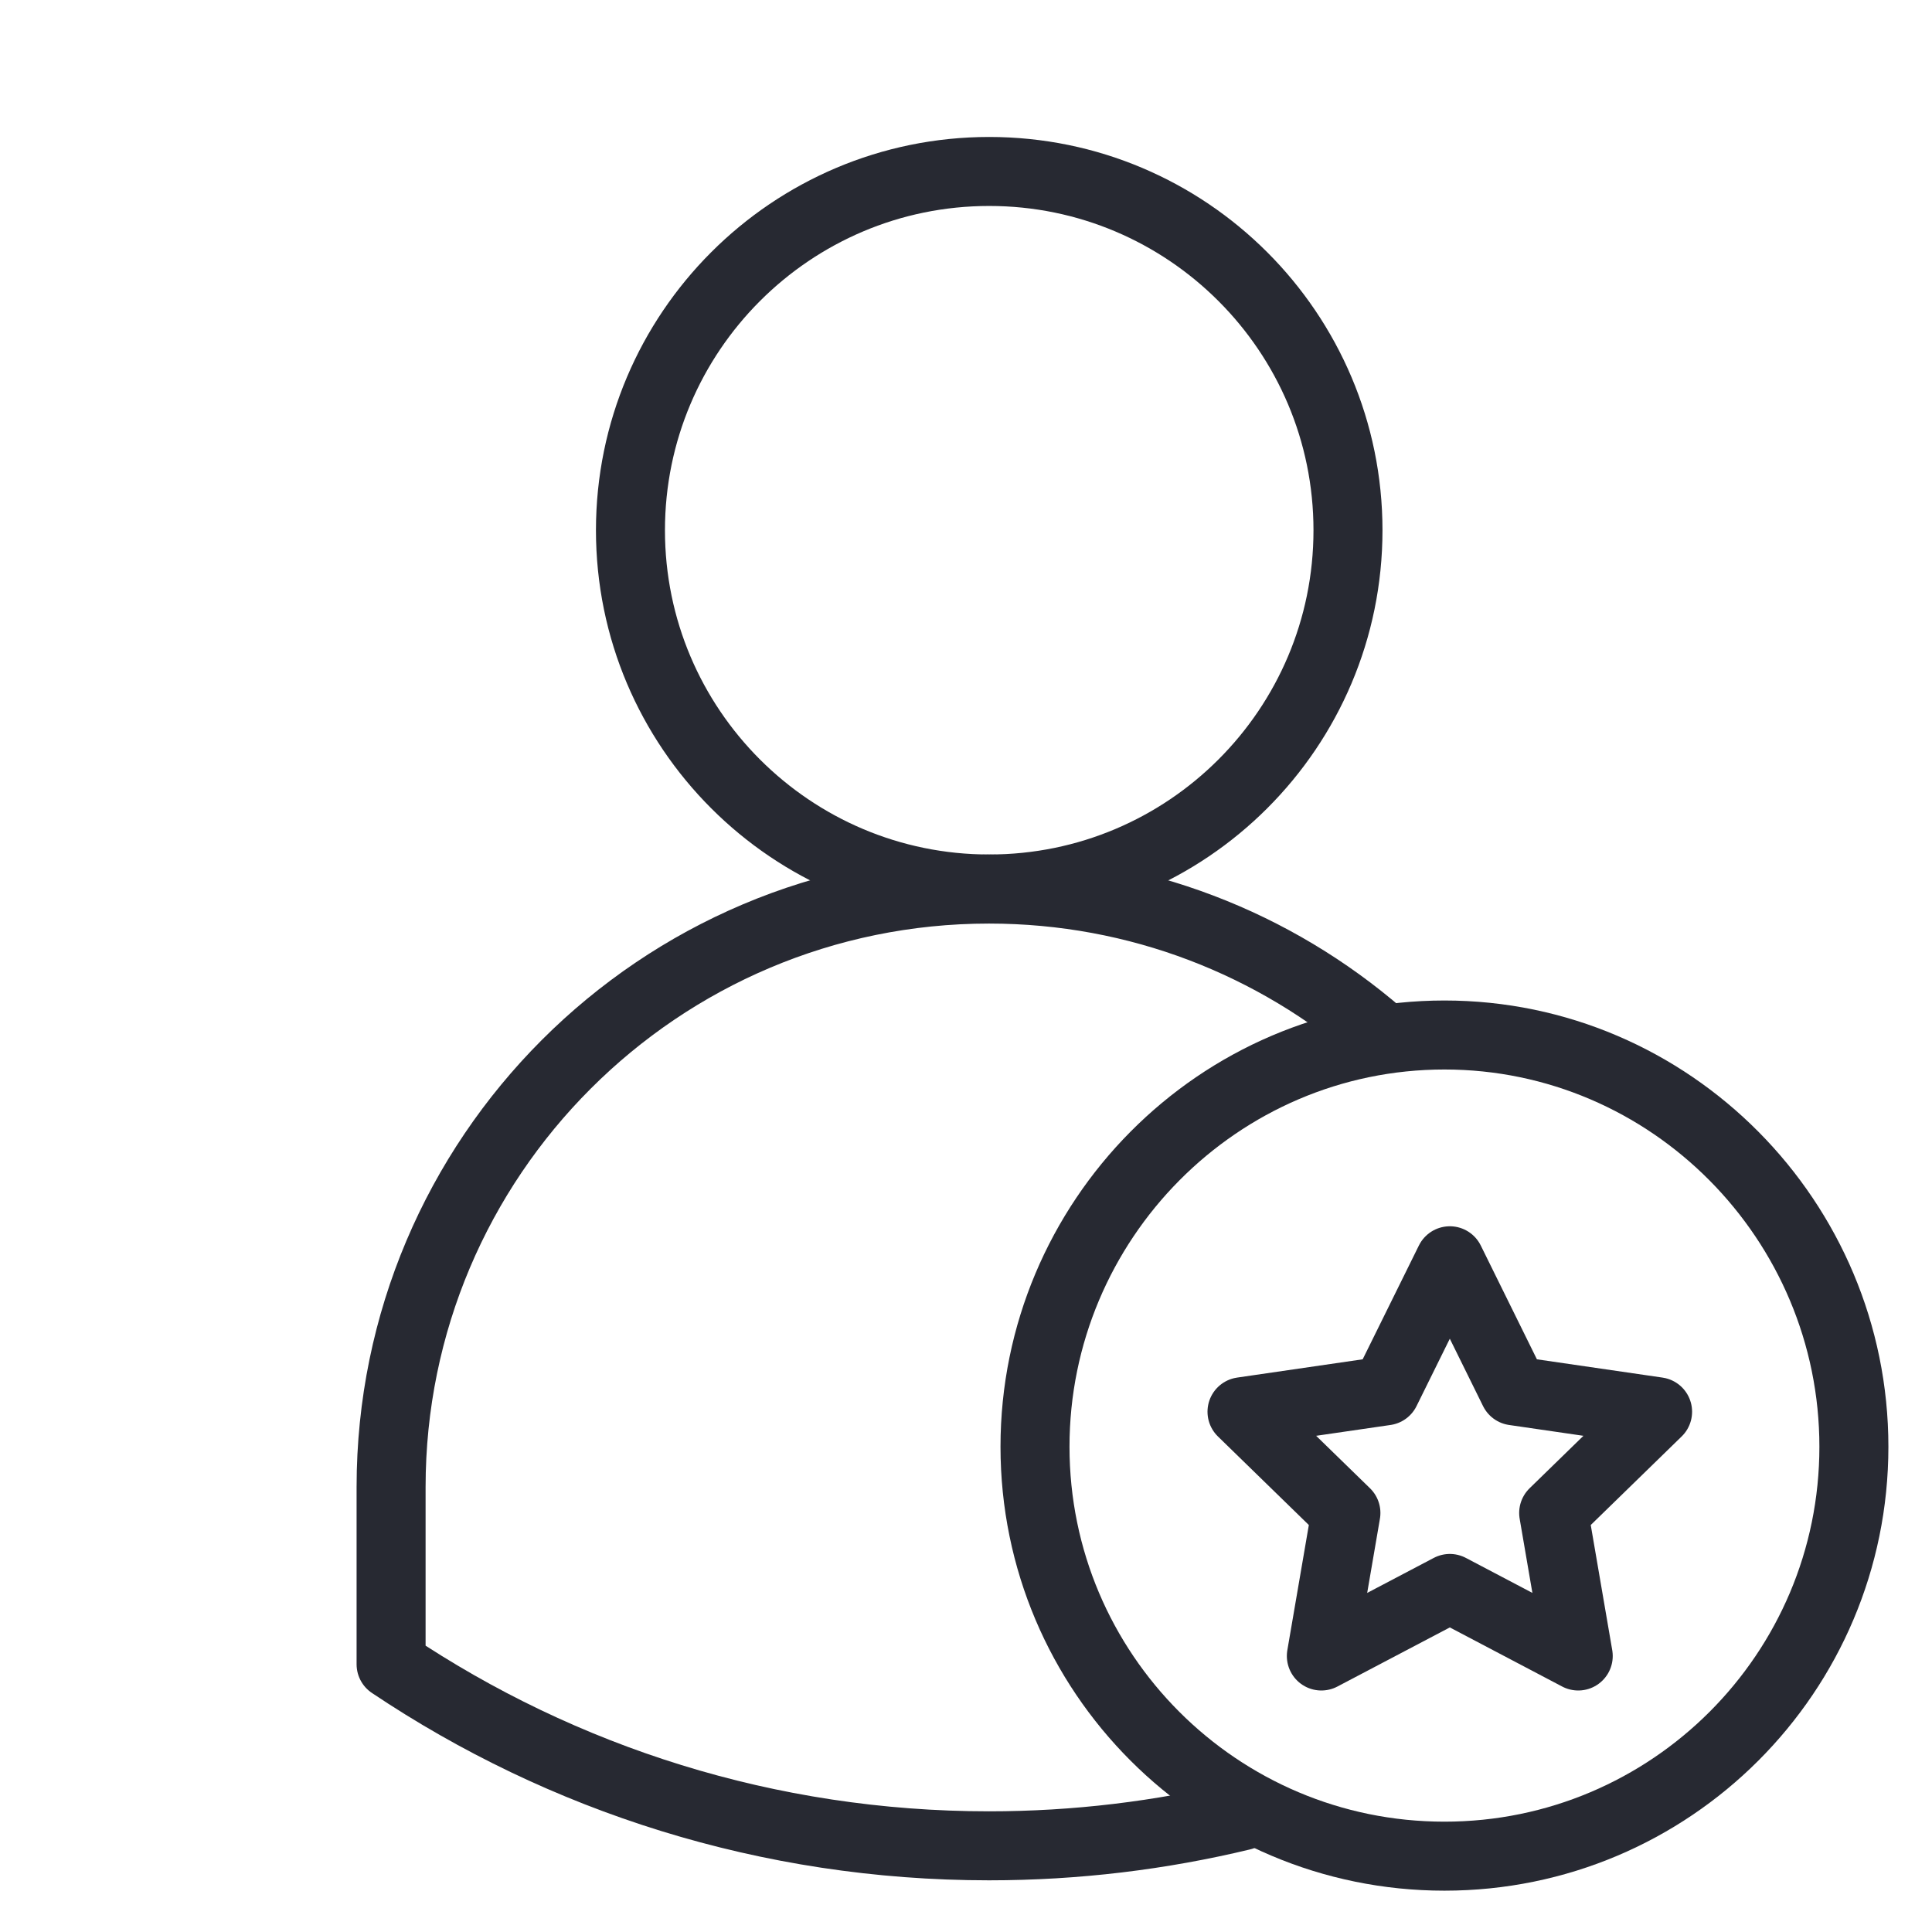 <svg width="28" height="28" viewBox="0 0 28 28" fill="none" xmlns="http://www.w3.org/2000/svg">
<path d="M14.336 2.485C17.206 2.485 19.536 4.816 19.536 7.685C19.536 10.555 17.206 12.884 14.336 12.884C11.467 12.884 9.137 10.555 9.137 7.685C9.137 4.816 11.467 2.485 14.336 2.485Z" stroke="#272932" stroke-miterlimit="10" stroke-linecap="round" stroke-linejoin="round"/>
<path d="M20 14.996C18.48 13.681 16.499 12.885 14.334 12.885C9.551 12.885 5.668 16.768 5.668 21.551V24.12C8.148 25.782 11.129 26.751 14.334 26.751C15.597 26.751 16.824 26.6 18 26.317" stroke="#272932" stroke-miterlimit="10" stroke-linecap="round" stroke-linejoin="round"/>
<path d="M26.868 20.967C26.868 24.244 24.211 26.901 20.934 26.901C17.657 26.901 15 24.244 15 20.967C15 17.69 17.657 15 20.934 15C24.211 15 26.868 17.69 26.868 20.967Z" stroke="#272932" stroke-miterlimit="10" stroke-linecap="round" stroke-linejoin="round"/>
<path d="M21.012 18.272L21.942 20.157L24.023 20.46L22.517 21.927L22.873 24L21.012 23.021L19.15 24L19.506 21.927L18 20.46L20.081 20.157L21.012 18.272Z" stroke="#272932" stroke-miterlimit="10" stroke-linecap="round" stroke-linejoin="round"/>
</svg>
